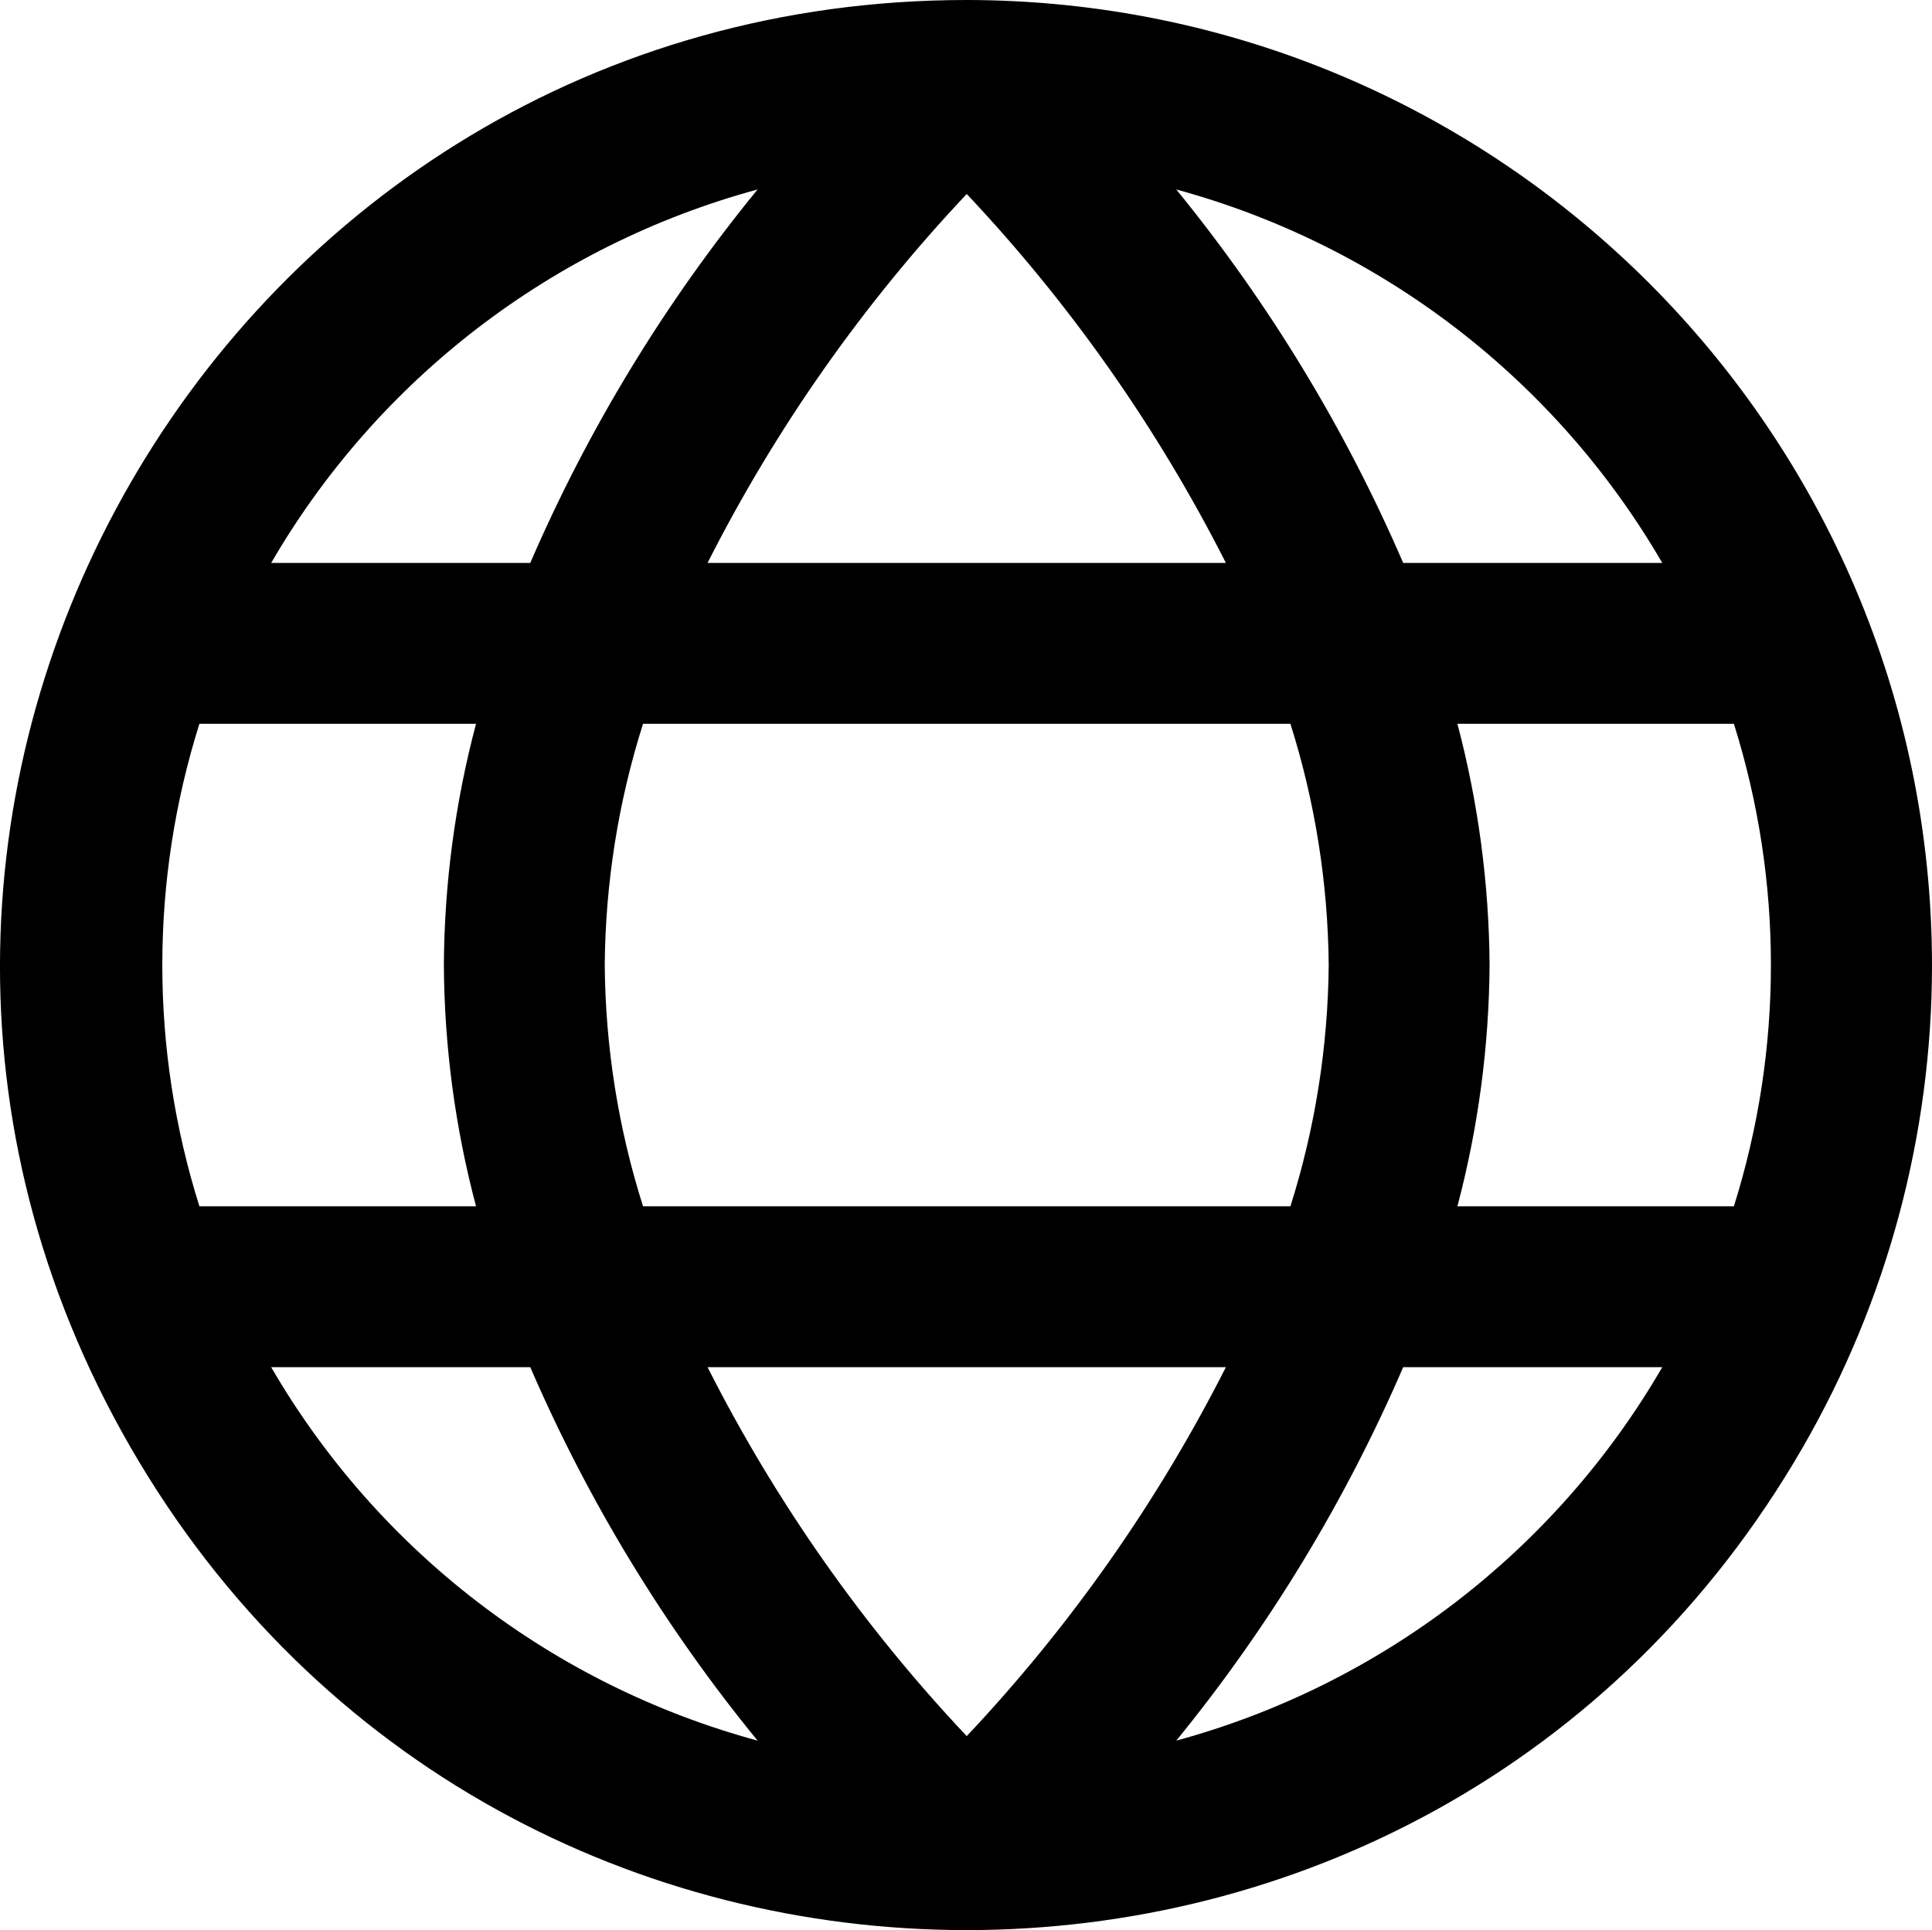 <?xml version="1.0" encoding="utf-8"?>
<svg viewBox="286.574 212.465 24.018 24" xmlns="http://www.w3.org/2000/svg">
  <path d="M 298.592 212.465 C 289.354 212.465 283.581 222.465 288.199 230.465 C 292.818 238.465 304.365 238.465 308.984 230.465 C 310.037 228.641 310.592 226.572 310.592 224.465 C 310.585 217.841 305.216 212.472 298.592 212.465 Z M 307.239 219.465 L 304.018 219.465 C 303.297 217.794 302.347 216.231 301.197 214.821 C 303.743 215.514 305.914 217.183 307.239 219.465 Z M 303.092 224.465 C 303.083 225.483 302.923 226.494 302.616 227.465 L 294.568 227.465 C 294.26 226.494 294.1 225.483 294.092 224.465 C 294.1 223.447 294.26 222.436 294.568 221.465 L 302.616 221.465 C 302.923 222.436 303.083 223.447 303.092 224.465 Z M 295.37 229.465 L 301.814 229.465 C 300.965 231.141 299.88 232.686 298.592 234.053 C 297.303 232.686 296.218 231.141 295.37 229.465 Z M 295.37 219.465 C 296.218 217.789 297.304 216.244 298.592 214.877 C 299.88 216.244 300.965 217.789 301.814 219.465 Z M 295.992 214.821 C 294.839 216.231 293.888 217.794 293.166 219.465 L 289.945 219.465 C 291.271 217.182 293.443 215.513 295.992 214.821 Z M 289.053 221.465 L 292.492 221.465 C 292.232 222.444 292.098 223.452 292.092 224.465 C 292.098 225.478 292.232 226.486 292.492 227.465 L 289.053 227.465 C 288.438 225.512 288.438 223.418 289.053 221.465 Z M 289.945 229.465 L 293.166 229.465 C 293.888 231.136 294.839 232.699 295.992 234.109 C 293.443 233.417 291.271 231.749 289.945 229.465 Z M 301.197 234.109 C 302.347 232.699 303.297 231.136 304.018 229.465 L 307.239 229.465 C 305.914 231.748 303.743 233.416 301.197 234.109 Z M 308.131 227.465 L 304.692 227.465 C 304.951 226.486 305.085 225.478 305.092 224.465 C 305.085 223.452 304.951 222.444 304.692 221.465 L 308.129 221.465 C 308.743 223.418 308.743 225.512 308.129 227.465 Z"/>
</svg>